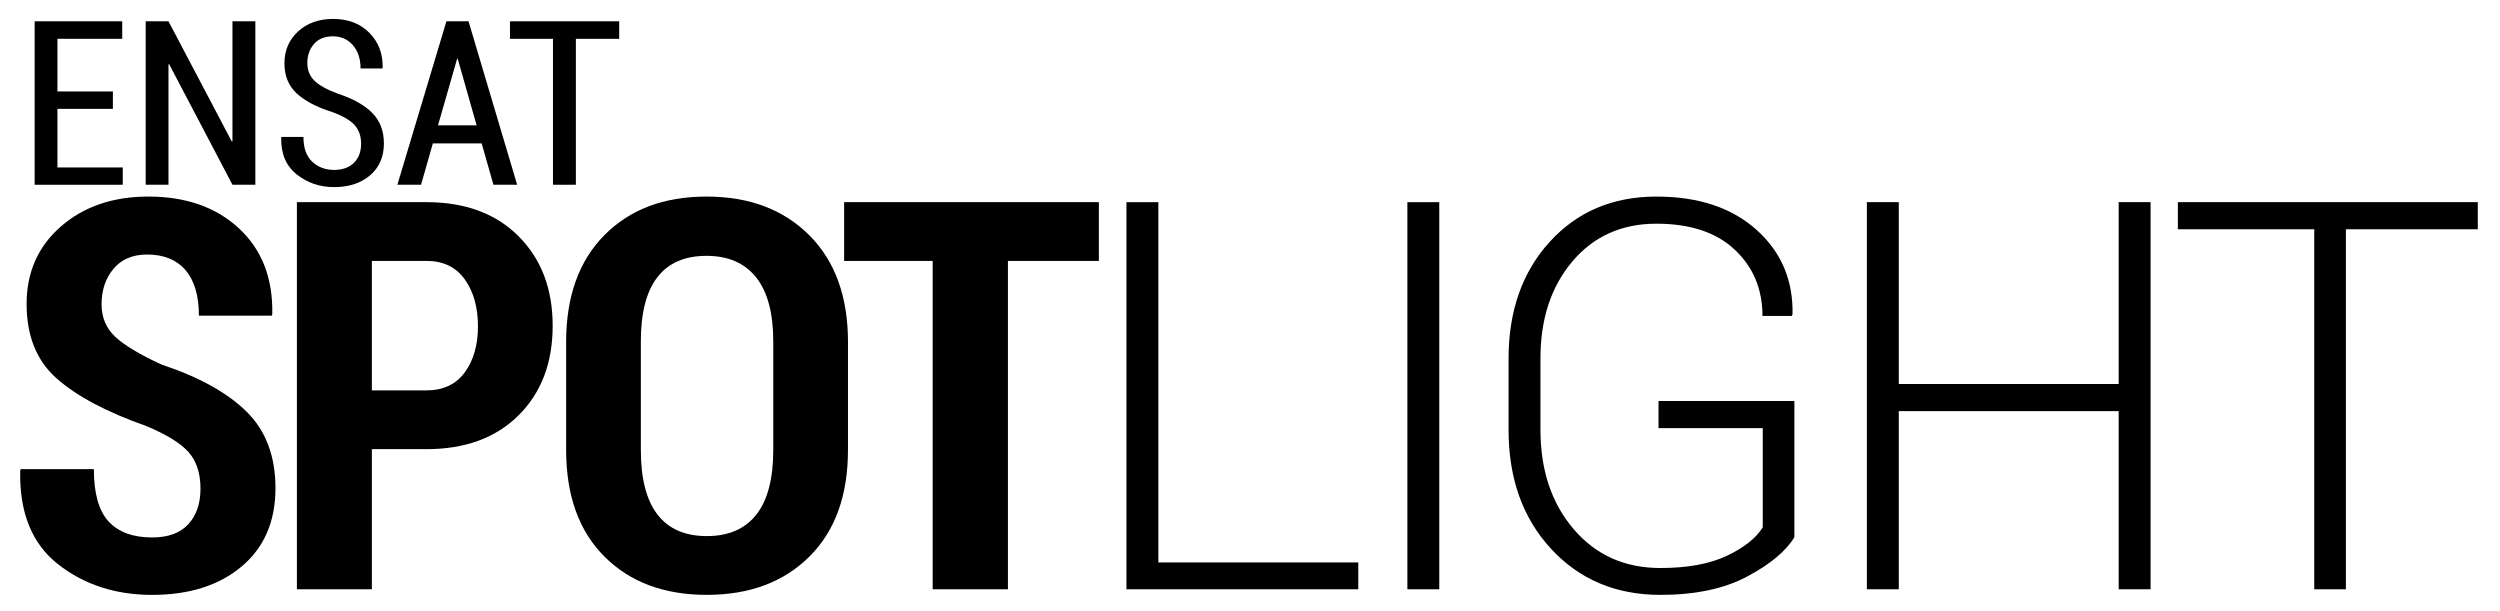 <?xml version="1.0" encoding="iso-8859-1"?>
<!-- Generator: Adobe Illustrator 19.0.0, SVG Export Plug-In . SVG Version: 6.00 Build 0)  -->
<svg version="1.1" id="Layer_1" xmlns="http://www.w3.org/2000/svg" xmlns:xlink="http://www.w3.org/1999/xlink" x="0px" y="0px"
	 viewBox="0 0 193.494 47.322" style="enable-background:new 0 0 193.494 47.322;" xml:space="preserve">
<g id="XMLID_2_">
	<path id="XMLID_57_" d="M8.738,8.425H4.445v4.536h5.057v1.338H2.681V1.648h6.778v1.355H4.445v4.075h4.292V8.425z"/>
	<path id="XMLID_59_" d="M19.764,14.299h-1.772l-4.9-9.332l-0.052,0.018v9.314h-1.764V1.648h1.764l4.9,9.306l0.052-0.009V1.648
		h1.772V14.299z"/>
	<path id="XMLID_61_" d="M27.949,11.119c0-0.579-0.165-1.056-0.495-1.429s-0.912-0.714-1.747-1.021
		c-1.188-0.371-2.1-0.849-2.737-1.434s-0.956-1.364-0.956-2.337c0-0.996,0.352-1.817,1.056-2.463
		c0.704-0.646,1.606-0.969,2.707-0.969c1.17,0,2.108,0.359,2.815,1.077c0.707,0.719,1.048,1.619,1.025,2.703L29.6,5.297h-1.694
		c0-0.741-0.197-1.341-0.591-1.798s-0.912-0.687-1.555-0.687c-0.625,0-1.111,0.197-1.456,0.591
		c-0.345,0.394-0.517,0.886-0.517,1.477c0,0.551,0.182,1.005,0.547,1.364c0.365,0.359,0.979,0.698,1.842,1.017
		c1.153,0.376,2.03,0.869,2.633,1.477c0.603,0.608,0.904,1.396,0.904,2.363c0,1.031-0.355,1.853-1.064,2.463
		c-0.71,0.611-1.641,0.917-2.793,0.917c-1.112,0-2.08-0.331-2.902-0.991c-0.822-0.66-1.219-1.607-1.19-2.841l0.018-0.052h1.703
		c0,0.857,0.227,1.498,0.682,1.92c0.455,0.423,1.018,0.634,1.69,0.634c0.654,0,1.167-0.184,1.538-0.552
		C27.764,12.233,27.949,11.739,27.949,11.119z"/>
	<path id="XMLID_63_" d="M37.28,11.101h-3.779l-0.913,3.198h-1.833l3.797-12.651h1.711l3.763,12.651h-1.833L37.28,11.101z
		 M33.9,9.702h2.989l-1.46-5.144h-0.052L33.9,9.702z"/>
	<path id="XMLID_66_" d="M47.925,3.004h-3.354v11.295h-1.772V3.004H39.47V1.648h8.455V3.004z"/>
</g>
<g id="XMLID_4_">
	<path id="XMLID_78_" d="M89.653,43.531h15.475v2.078H87.184V15.647h2.47V43.531z"/>
	<path id="XMLID_80_" d="M111.397,45.61h-2.469V15.647h2.469V45.61z"/>
	<path id="XMLID_82_" d="M138.882,41.576c-0.659,1.084-1.876,2.099-3.653,3.045c-1.777,0.947-4.016,1.421-6.719,1.421
		c-3.444,0-6.263-1.187-8.458-3.561c-2.195-2.373-3.293-5.446-3.293-9.22v-5.494c0-3.705,1.063-6.723,3.19-9.055
		c2.126-2.332,4.877-3.498,8.252-3.498c3.251,0,5.834,0.857,7.748,2.572c1.914,1.715,2.843,3.896,2.789,6.544l-0.062,0.124h-2.264
		c0-2.071-0.714-3.779-2.141-5.124s-3.45-2.017-6.071-2.017c-2.689,0-4.856,0.975-6.503,2.922c-1.646,1.948-2.469,4.445-2.469,7.491
		v5.535c0,3.128,0.857,5.694,2.572,7.697c1.715,2.003,3.951,3.004,6.709,3.004c2.099,0,3.813-0.315,5.145-0.946
		c1.331-0.631,2.257-1.365,2.778-2.202v-7.676h-8.067v-2.1h10.516V41.576z"/>
	<path id="XMLID_84_" d="M166.45,45.61h-2.47V31.821h-17.019V45.61h-2.47V15.647h2.47v14.076h17.019V15.647h2.47V45.61z"/>
	<path id="XMLID_86_" d="M191.774,17.745h-10.207V45.61h-2.449V17.745h-10.557v-2.099h23.213V17.745z"/>
</g>
<g id="XMLID_3_">
	<path id="XMLID_68_" d="M15.517,37.829c0-1.193-0.306-2.137-0.916-2.829s-1.705-1.368-3.282-2.027
		c-3.073-1.083-5.385-2.312-6.935-3.684c-1.55-1.371-2.325-3.292-2.325-5.762c0-2.456,0.885-4.455,2.654-5.999
		c1.77-1.543,4.027-2.315,6.771-2.315c2.909,0,5.248,0.823,7.018,2.469c1.77,1.646,2.627,3.855,2.572,6.626l-0.041,0.124h-5.639
		c0-1.55-0.347-2.727-1.039-3.529c-0.693-0.803-1.685-1.204-2.974-1.204c-1.111,0-1.976,0.367-2.593,1.101
		c-0.617,0.734-0.926,1.65-0.926,2.748c0,1.015,0.35,1.852,1.049,2.51c0.7,0.659,1.9,1.379,3.602,2.161
		c2.895,0.961,5.086,2.175,6.575,3.643c1.489,1.469,2.233,3.444,2.233,5.927c0,2.565-0.871,4.583-2.613,6.051
		c-1.743,1.468-4.054,2.202-6.936,2.202c-2.84,0-5.268-0.793-7.285-2.377c-2.017-1.585-2.991-3.996-2.922-7.234l0.041-0.123h5.659
		c0,1.88,0.381,3.23,1.143,4.054c0.761,0.823,1.883,1.235,3.364,1.235c1.249,0,2.185-0.343,2.809-1.029
		C15.205,39.881,15.517,38.969,15.517,37.829z"/>
	<path id="XMLID_70_" d="M28.782,34.764v10.845h-5.803V15.646H33c3.005,0,5.385,0.881,7.141,2.644
		c1.756,1.763,2.634,4.072,2.634,6.925c0,2.868-0.878,5.176-2.634,6.925c-1.756,1.749-4.136,2.624-7.141,2.624H28.782z
		 M28.782,30.215H33c1.303,0,2.295-0.466,2.974-1.399c0.679-0.933,1.019-2.119,1.019-3.56c0-1.468-0.34-2.679-1.019-3.632
		c-0.679-0.954-1.67-1.43-2.974-1.43h-4.219V30.215z"/>
	<path id="XMLID_73_" d="M65.631,34.825c0,3.525-0.995,6.276-2.984,8.252s-4.637,2.964-7.943,2.964
		c-3.307,0-5.948-0.988-7.923-2.964s-2.963-4.727-2.963-8.252V26.47c0-3.512,0.984-6.266,2.953-8.262s4.606-2.994,7.913-2.994
		s5.958,0.998,7.954,2.994s2.994,4.75,2.994,8.262V34.825z M59.848,26.408c0-2.182-0.442-3.828-1.327-4.939
		c-0.885-1.111-2.165-1.667-3.838-1.667c-1.688,0-2.957,0.552-3.807,1.657S49.6,24.214,49.6,26.408v8.417
		c0,2.223,0.429,3.89,1.287,5.001c0.857,1.11,2.13,1.666,3.817,1.666s2.966-0.556,3.838-1.666c0.871-1.111,1.307-2.778,1.307-5.001
		V26.408z"/>
	<path id="XMLID_76_" d="M85.049,20.194h-7.038v25.415h-5.824V20.194h-6.853v-4.548h19.715V20.194z"/>
</g>
</svg>
